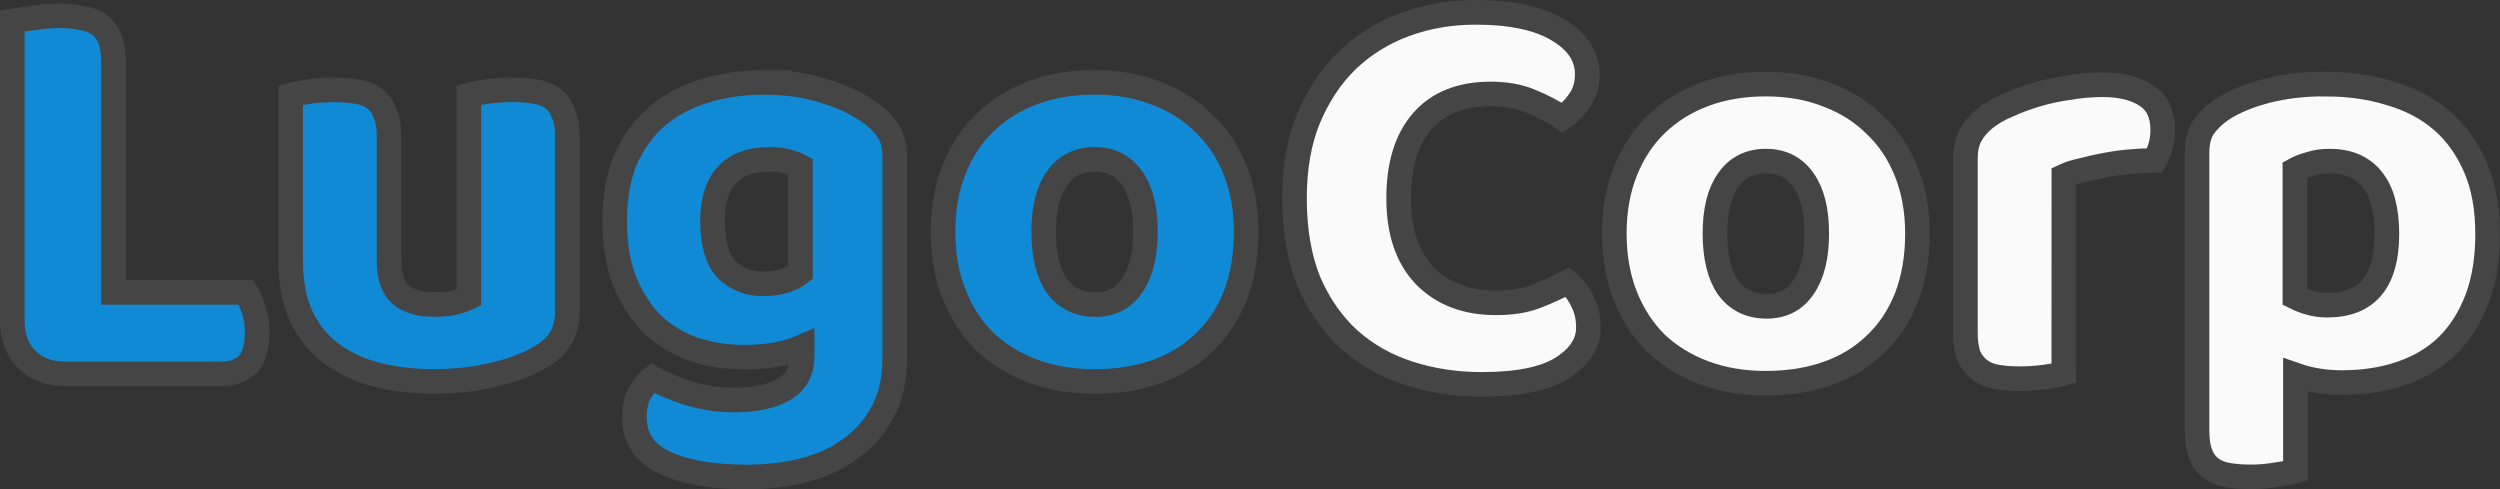 <?xml version="1.0" encoding="UTF-8" standalone="no"?>
<!-- Created with Inkscape (http://www.inkscape.org/) -->

<svg
   xmlns:dc="http://purl.org/dc/elements/1.1/"
   xmlns:cc="http://creativecommons.org/ns#"
   xmlns:rdf="http://www.w3.org/1999/02/22-rdf-syntax-ns#"
   xmlns:svg="http://www.w3.org/2000/svg"
   xmlns="http://www.w3.org/2000/svg"
   xmlns:sodipodi="http://sodipodi.sourceforge.net/DTD/sodipodi-0.dtd"
   xmlns:inkscape="http://www.inkscape.org/namespaces/inkscape"
   width="45.73mm"
   height="8.95mm"
   viewBox="0 0 45.73 8.95"
   version="1.1"
   id="svg8"
   inkscape:version="0.92.4 (f8dce91, 2019-08-02)"
   sodipodi:docname="lugocorp-logo.svg">
  <rect x="0" y="0" width="45.73" height="8.95" fill="#333333" stroke="none"/>
  <defs
     id="defs2" />
  <sodipodi:namedview
     id="base"
     pagecolor="#ffffff"
     bordercolor="#666666"
     borderopacity="1.0"
     inkscape:pageopacity="0.0"
     inkscape:pageshadow="2"
     inkscape:zoom="4.304635"
     inkscape:cx="103.19287"
     inkscape:cy="30.363255"
     inkscape:document-units="mm"
     inkscape:current-layer="layer1"
     showgrid="false"
     inkscape:window-width="1859"
     inkscape:window-height="1056"
     inkscape:window-x="61"
     inkscape:window-y="24"
     inkscape:window-maximized="1" />
  <g
     inkscape:label="Layer 1"
     inkscape:groupmode="layer"
     id="layer1"
     transform="translate(0,-288.05)">
    <g
       aria-label="Lugo"
       style="font-style:normal;font-variant:normal;font-weight:bold;font-stretch:normal;font-size:10.583px;line-height:1.25;font-family:sans-serif;-inkscape-font-specification:'sans-serif Bold';letter-spacing:0px;word-spacing:0px;fill:#118ad6;fill-opacity:1;stroke:#454545;stroke-width:0.45;stroke-miterlimit:4;stroke-dasharray:none;stroke-opacity:1"
       id="text817">
      <path
         d="m 1.209,294.891 q -0.455,0 -0.72,-0.265 Q 0.225,294.362 0.225,293.906 v -5.472 q 0.116,-0.021 0.37,-0.053 0.254,-0.042 0.487,-0.042 0.243,0 0.423,0.042 0.191,0.032 0.318,0.127 0.127,0.095 0.191,0.265 0.064,0.169 0.064,0.445 v 4.18 h 2.424 q 0.074,0.116 0.138,0.318 0.064,0.191 0.064,0.402 0,0.423 -0.18,0.603 -0.18,0.169 -0.476,0.169 z"
         style="font-style:normal;font-variant:normal;font-weight:normal;font-stretch:normal;font-family:Baloo;-inkscape-font-specification:Baloo;fill:#118ad6;fill-opacity:1;stroke:#454545;stroke-width:0.45;stroke-miterlimit:4;stroke-dasharray:none;stroke-opacity:1"
         id="path2641"
         inkscape:connector-curvature="0" />
      <path
         d="m 5.317,289.79 q 0.106,-0.032 0.328,-0.064 0.233,-0.032 0.476,-0.032 0.233,0 0.413,0.032 0.191,0.032 0.318,0.127 0.127,0.095 0.19,0.265 0.074,0.159 0.074,0.423 v 2.275 q 0,0.434 0.212,0.624 0.212,0.18 0.614,0.18 0.243,0 0.392,-0.042 0.159,-0.042 0.243,-0.085 v -3.704 q 0.106,-0.032 0.328,-0.064 0.233,-0.032 0.476,-0.032 0.233,0 0.413,0.032 0.191,0.032 0.318,0.127 0.127,0.095 0.191,0.265 0.074,0.159 0.074,0.423 v 3.217 q 0,0.529 -0.445,0.794 -0.37,0.233 -0.889,0.349 -0.508,0.127 -1.111,0.127 -0.572,0 -1.058,-0.127 -0.476,-0.127 -0.826,-0.392 -0.349,-0.265 -0.54,-0.677 -0.191,-0.423 -0.191,-1.016 z"
         style="font-style:normal;font-variant:normal;font-weight:normal;font-stretch:normal;font-family:Baloo;-inkscape-font-specification:Baloo;fill:#118ad6;fill-opacity:1;stroke:#454545;stroke-width:0.45;stroke-miterlimit:4;stroke-dasharray:none;stroke-opacity:1"
         id="path2643"
         inkscape:connector-curvature="0" />
      <path
         d="m 13.985,289.557 q 0.603,0 1.09,0.159 0.497,0.148 0.836,0.392 0.212,0.148 0.328,0.328 0.127,0.18 0.127,0.466 v 3.704 q 0,0.561 -0.212,0.963 -0.212,0.413 -0.582,0.677 -0.36,0.275 -0.857,0.402 -0.487,0.127 -1.048,0.127 -0.963,0 -1.513,-0.265 -0.55,-0.254 -0.55,-0.836 0,-0.243 0.095,-0.434 0.106,-0.18 0.233,-0.275 0.307,0.169 0.688,0.286 0.392,0.116 0.804,0.116 0.572,0 0.91,-0.191 0.339,-0.191 0.339,-0.614 v -0.169 q -0.434,0.191 -1.058,0.191 -0.476,0 -0.91,-0.138 -0.423,-0.148 -0.751,-0.445 -0.318,-0.307 -0.519,-0.783 -0.191,-0.476 -0.191,-1.132 0,-0.646 0.201,-1.122 0.212,-0.476 0.572,-0.783 0.37,-0.318 0.868,-0.466 0.508,-0.159 1.101,-0.159 z m 0.656,1.535 q -0.074,-0.042 -0.222,-0.085 -0.138,-0.042 -0.349,-0.042 -0.519,0 -0.783,0.296 -0.254,0.286 -0.254,0.826 0,0.614 0.254,0.889 0.265,0.265 0.667,0.265 0.434,0 0.688,-0.201 z"
         style="font-style:normal;font-variant:normal;font-weight:normal;font-stretch:normal;font-family:Baloo;-inkscape-font-specification:Baloo;fill:#118ad6;fill-opacity:1;stroke:#454545;stroke-width:0.45;stroke-miterlimit:4;stroke-dasharray:none;stroke-opacity:1"
         id="path2645"
         inkscape:connector-curvature="0" />
      <path
         d="m 22.795,292.287 q 0,0.656 -0.201,1.175 -0.201,0.508 -0.572,0.857 -0.36,0.349 -0.868,0.529 -0.508,0.18 -1.132,0.18 -0.624,0 -1.132,-0.191 -0.508,-0.191 -0.878,-0.54 -0.36,-0.36 -0.561,-0.868 -0.201,-0.508 -0.201,-1.143 0,-0.624 0.201,-1.132 0.201,-0.508 0.561,-0.857 0.37,-0.36 0.878,-0.55 0.508,-0.191 1.132,-0.191 0.624,0 1.132,0.201 0.508,0.191 0.868,0.55 0.37,0.349 0.572,0.857 0.201,0.508 0.201,1.122 z m -3.704,0 q 0,0.646 0.243,0.995 0.254,0.339 0.699,0.339 0.445,0 0.677,-0.349 0.243,-0.349 0.243,-0.984 0,-0.635 -0.243,-0.974 -0.243,-0.349 -0.688,-0.349 -0.445,0 -0.688,0.349 -0.243,0.339 -0.243,0.974 z"
         style="font-style:normal;font-variant:normal;font-weight:normal;font-stretch:normal;font-family:Baloo;-inkscape-font-specification:Baloo;fill:#118ad6;fill-opacity:1;stroke:#454545;stroke-width:0.45;stroke-miterlimit:4;stroke-dasharray:none;stroke-opacity:1"
         id="path2647"
         inkscape:connector-curvature="0" />
    </g>
    <g
       aria-label="Corp"
       style="font-style:normal;font-variant:normal;font-weight:normal;font-stretch:normal;font-size:10.583px;line-height:1.25;font-family:Baloo;-inkscape-font-specification:Baloo;letter-spacing:0px;word-spacing:0px;fill:#fafafa;fill-opacity:1;stroke:#454545;stroke-width:0.45;stroke-miterlimit:4;stroke-dasharray:none;stroke-opacity:1"
       id="text821">
      <path
         d="m 27.267,289.769 q -0.815,0 -1.249,0.497 -0.434,0.497 -0.434,1.408 0,0.921 0.476,1.418 0.487,0.497 1.302,0.497 0.434,0 0.73,-0.116 0.307,-0.116 0.582,-0.265 0.18,0.148 0.275,0.36 0.106,0.201 0.106,0.476 0,0.434 -0.487,0.741 -0.476,0.296 -1.46,0.296 -0.709,0 -1.333,-0.201 -0.624,-0.201 -1.09,-0.614 -0.466,-0.423 -0.741,-1.058 -0.265,-0.646 -0.265,-1.535 0,-0.826 0.254,-1.45 0.265,-0.635 0.709,-1.069 0.455,-0.434 1.058,-0.656 0.603,-0.222 1.291,-0.222 0.974,0 1.503,0.318 0.54,0.318 0.54,0.815 0,0.275 -0.138,0.476 -0.138,0.201 -0.318,0.318 -0.275,-0.18 -0.593,-0.307 -0.307,-0.127 -0.72,-0.127 z"
         style="font-style:normal;font-variant:normal;font-weight:normal;font-stretch:normal;font-family:Baloo;-inkscape-font-specification:Baloo;fill:#fafafa;fill-opacity:1;stroke:#454545;stroke-width:0.45;stroke-miterlimit:4;stroke-dasharray:none;stroke-opacity:1"
         id="path2632"
         inkscape:connector-curvature="0" />
      <path
         d="m 35.074,292.319 q 0,0.656 -0.201,1.175 -0.201,0.508 -0.572,0.857 -0.36,0.349 -0.868,0.529 -0.508,0.18 -1.132,0.18 -0.624,0 -1.132,-0.191 -0.508,-0.191 -0.878,-0.54 -0.36,-0.36 -0.561,-0.868 -0.201,-0.508 -0.201,-1.143 0,-0.624 0.201,-1.132 0.201,-0.508 0.561,-0.857 0.37,-0.36 0.878,-0.55 0.508,-0.191 1.132,-0.191 0.624,0 1.132,0.201 0.508,0.191 0.868,0.55 0.37,0.349 0.572,0.857 0.201,0.508 0.201,1.122 z m -3.704,0 q 0,0.646 0.243,0.995 0.254,0.339 0.699,0.339 0.445,0 0.677,-0.349 0.243,-0.349 0.243,-0.984 0,-0.635 -0.243,-0.974 -0.243,-0.349 -0.688,-0.349 -0.445,0 -0.688,0.349 -0.243,0.339 -0.243,0.974 z"
         style="font-style:normal;font-variant:normal;font-weight:normal;font-stretch:normal;font-family:Baloo;-inkscape-font-specification:Baloo;fill:#fafafa;fill-opacity:1;stroke:#454545;stroke-width:0.45;stroke-miterlimit:4;stroke-dasharray:none;stroke-opacity:1"
         id="path2634"
         inkscape:connector-curvature="0" />
      <path
         d="m 37.751,294.881 q -0.106,0.032 -0.339,0.064 -0.222,0.032 -0.466,0.032 -0.233,0 -0.423,-0.032 -0.18,-0.032 -0.307,-0.127 -0.127,-0.095 -0.201,-0.254 -0.064,-0.169 -0.064,-0.434 v -3.175 q 0,-0.243 0.085,-0.413 0.095,-0.18 0.265,-0.318 0.169,-0.138 0.413,-0.243 0.254,-0.116 0.54,-0.201 0.286,-0.085 0.593,-0.127 0.307,-0.053 0.614,-0.053 0.508,0 0.804,0.201 0.296,0.191 0.296,0.635 0,0.148 -0.042,0.296 -0.042,0.138 -0.106,0.254 -0.222,0 -0.455,0.021 -0.233,0.021 -0.455,0.064 -0.222,0.042 -0.423,0.095 -0.191,0.042 -0.328,0.106 z"
         style="font-style:normal;font-variant:normal;font-weight:normal;font-stretch:normal;font-family:Baloo;-inkscape-font-specification:Baloo;fill:#fafafa;fill-opacity:1;stroke:#454545;stroke-width:0.45;stroke-miterlimit:4;stroke-dasharray:none;stroke-opacity:1"
         id="path2636"
         inkscape:connector-curvature="0" />
      <path
         d="m 42.55,289.589 q 0.635,0 1.175,0.169 0.55,0.159 0.942,0.497 0.392,0.339 0.614,0.857 0.222,0.508 0.222,1.217 0,0.677 -0.191,1.185 -0.191,0.508 -0.54,0.857 -0.349,0.339 -0.847,0.508 -0.487,0.169 -1.09,0.169 -0.455,0 -0.847,-0.138 v 1.757 q -0.106,0.032 -0.339,0.064 -0.233,0.042 -0.476,0.042 -0.233,0 -0.423,-0.032 -0.18,-0.032 -0.307,-0.127 -0.127,-0.095 -0.191,-0.265 -0.064,-0.159 -0.064,-0.423 v -5.08 q 0,-0.286 0.116,-0.466 0.127,-0.18 0.339,-0.328 0.328,-0.212 0.815,-0.339 0.487,-0.127 1.09,-0.127 z m 0.021,4.043 q 1.09,0 1.09,-1.302 0,-0.677 -0.275,-1.005 -0.265,-0.328 -0.773,-0.328 -0.201,0 -0.36,0.053 -0.159,0.042 -0.275,0.106 v 2.328 q 0.127,0.064 0.275,0.106 0.148,0.042 0.318,0.042 z"
         style="font-style:normal;font-variant:normal;font-weight:normal;font-stretch:normal;font-family:Baloo;-inkscape-font-specification:Baloo;fill:#fafafa;fill-opacity:1;stroke:#454545;stroke-width:0.45;stroke-miterlimit:4;stroke-dasharray:none;stroke-opacity:1"
         id="path2638"
         inkscape:connector-curvature="0" />
    </g>
  </g>
</svg>

